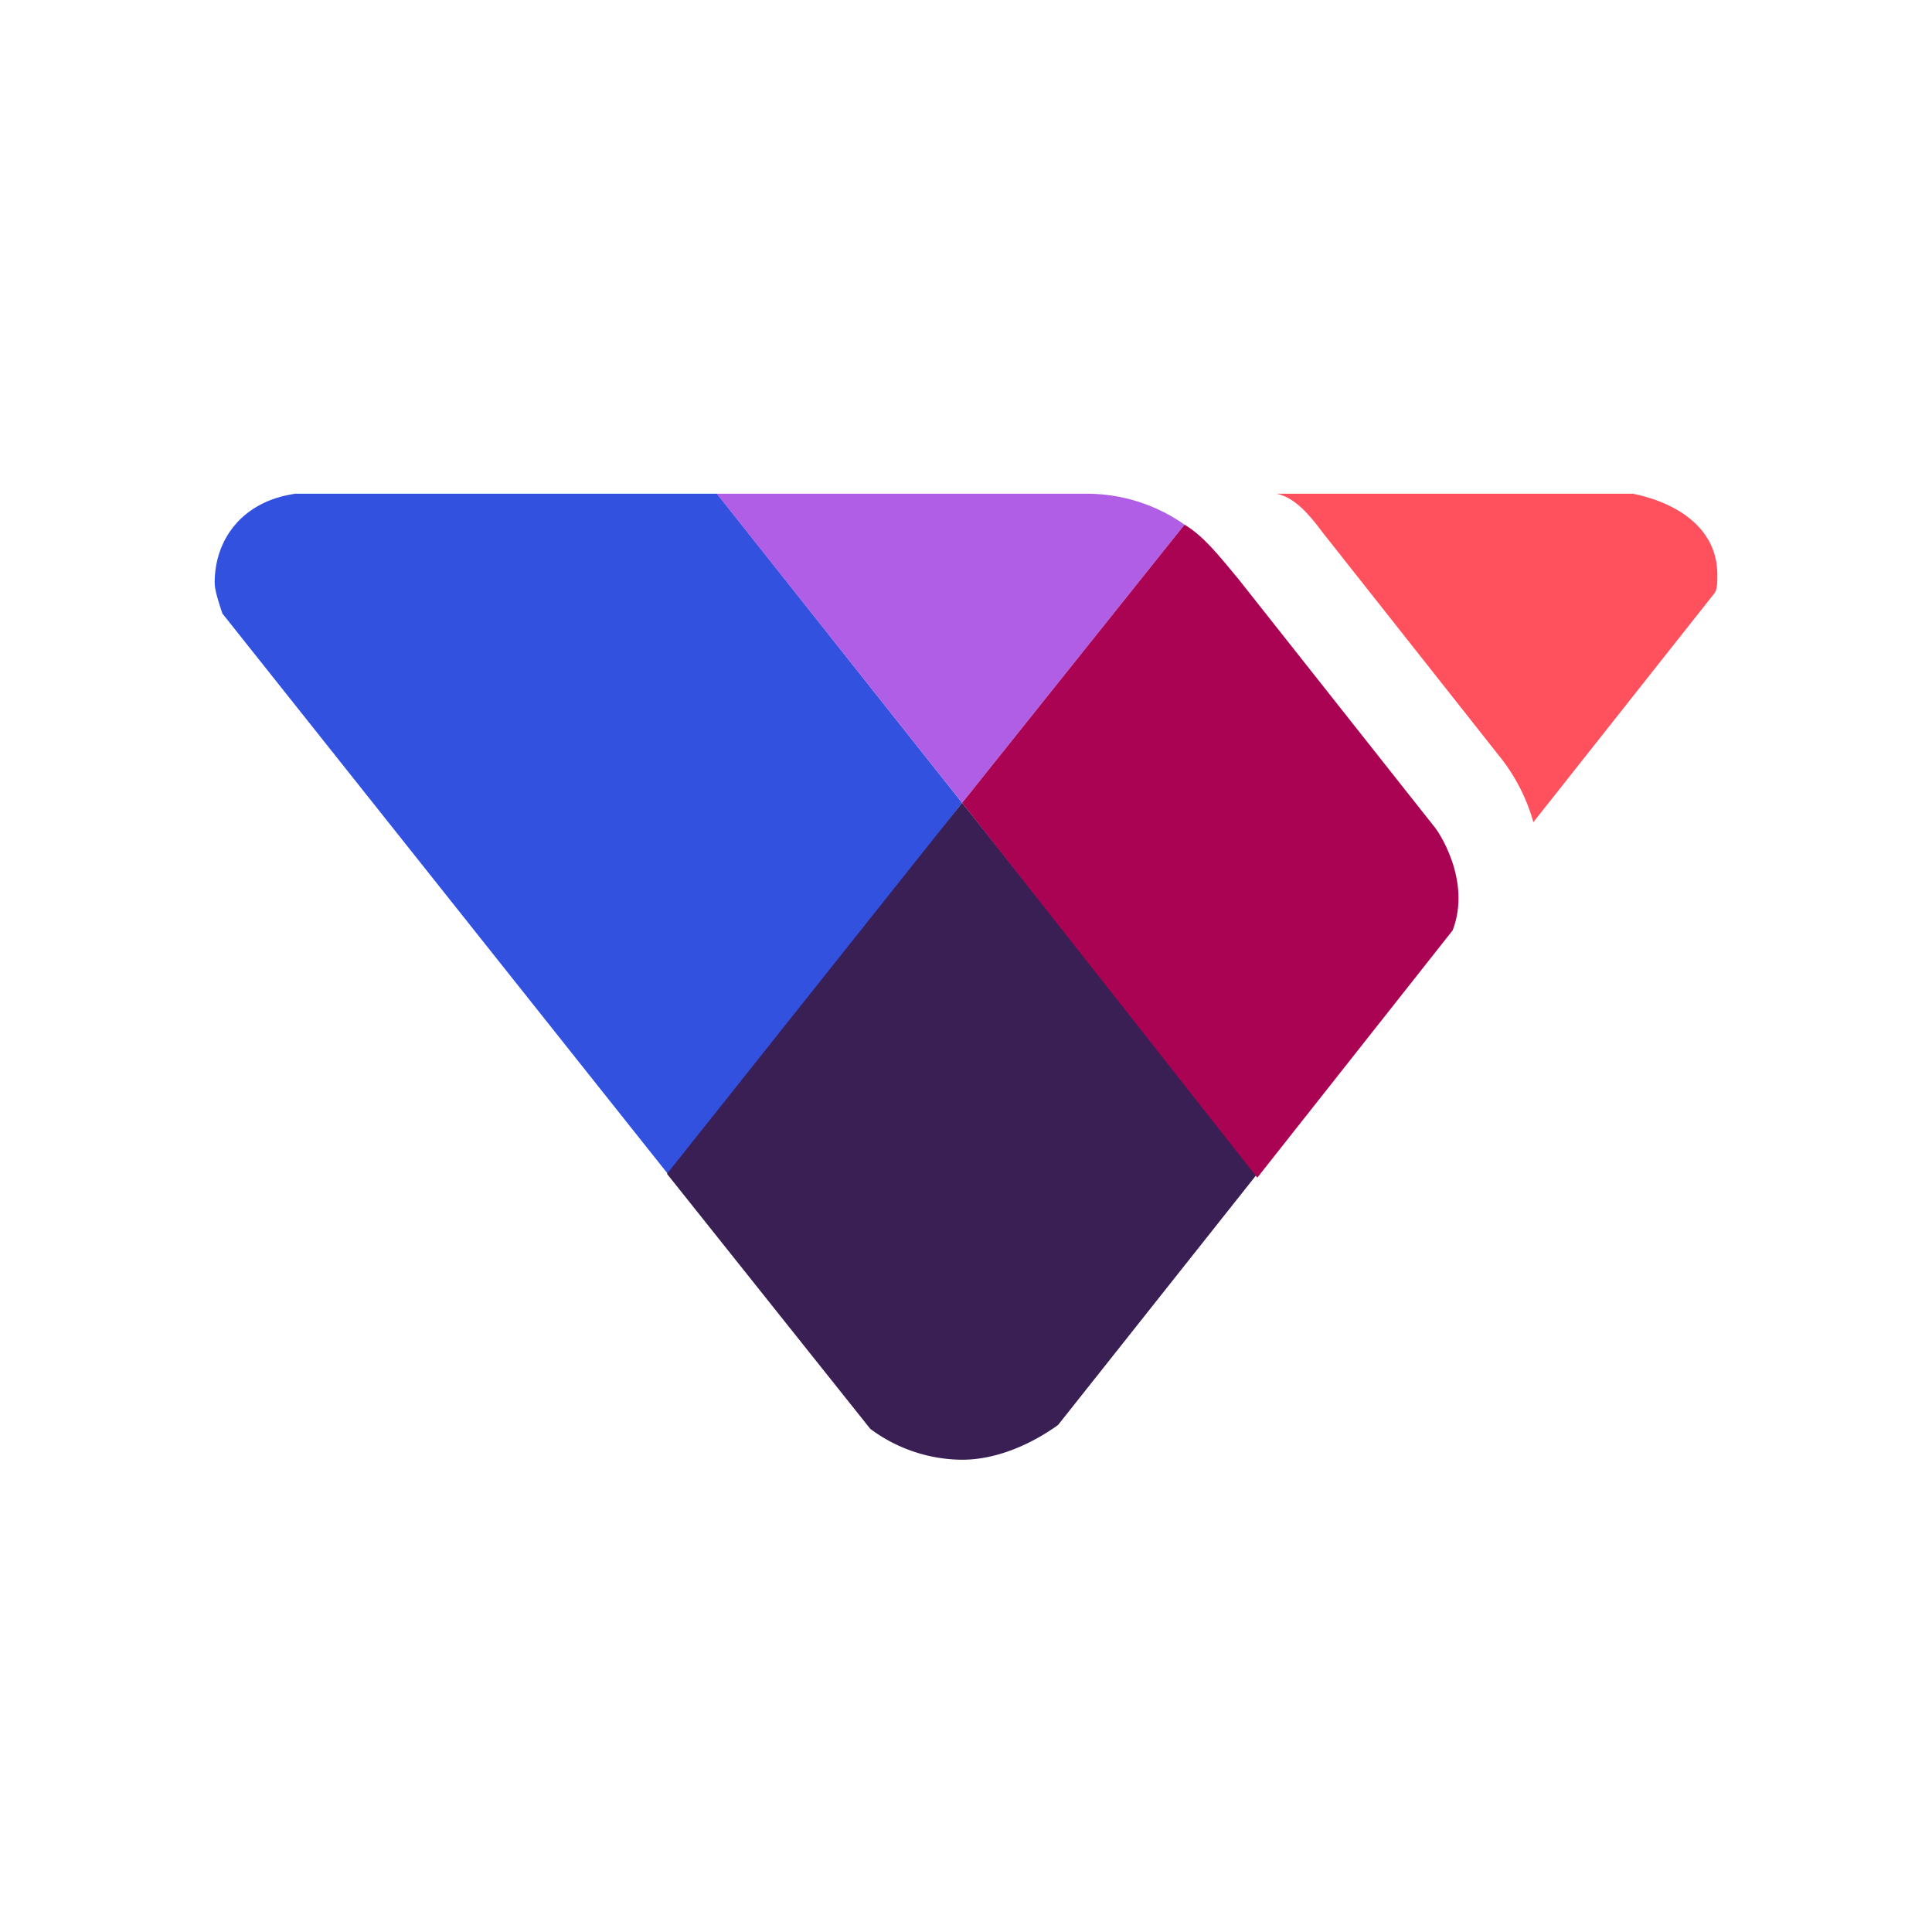<svg xmlns="http://www.w3.org/2000/svg" viewBox="0 0 90 90"><path fill="#FFF" d="M0 0h90v90H0z"/><path fill="#3251DF" d="M44.82 37.4L33.4 23H13.75c-2.5.36-3.75 2.16-3.75 4.14 0 .36.18.9.36 1.44l20.89 26.28L44.82 37.4z"/><path fill="#3A1F54" d="M44.82 37.4L31.07 54.68l9.47 11.88A7.23 7.23 0 0044.82 68c1.6 0 3.22-.72 4.47-1.62l9.28-11.7L44.82 37.4z"/><path fill="#B15EE6" d="M50.54 23H33.39l11.43 14.4 10.36-12.96A7.92 7.92 0 0050.54 23z"/><path fill="#AB0354" d="M66.79 38.48l-9.11-11.52c-.9-1.08-1.6-1.98-2.5-2.52L44.82 37.4l13.75 17.46 9.1-11.52c.9-2.34-.7-4.68-.88-4.86z"/><path fill="#FF505D" d="M80 26.78c0-2.34-2.14-3.42-3.93-3.78h-16.6c.89.18 1.6 1.08 2.14 1.8L70 35.42a8.61 8.61 0 011.43 2.88l8.4-10.62c.17-.18.17-.54.17-.9z"/></svg>